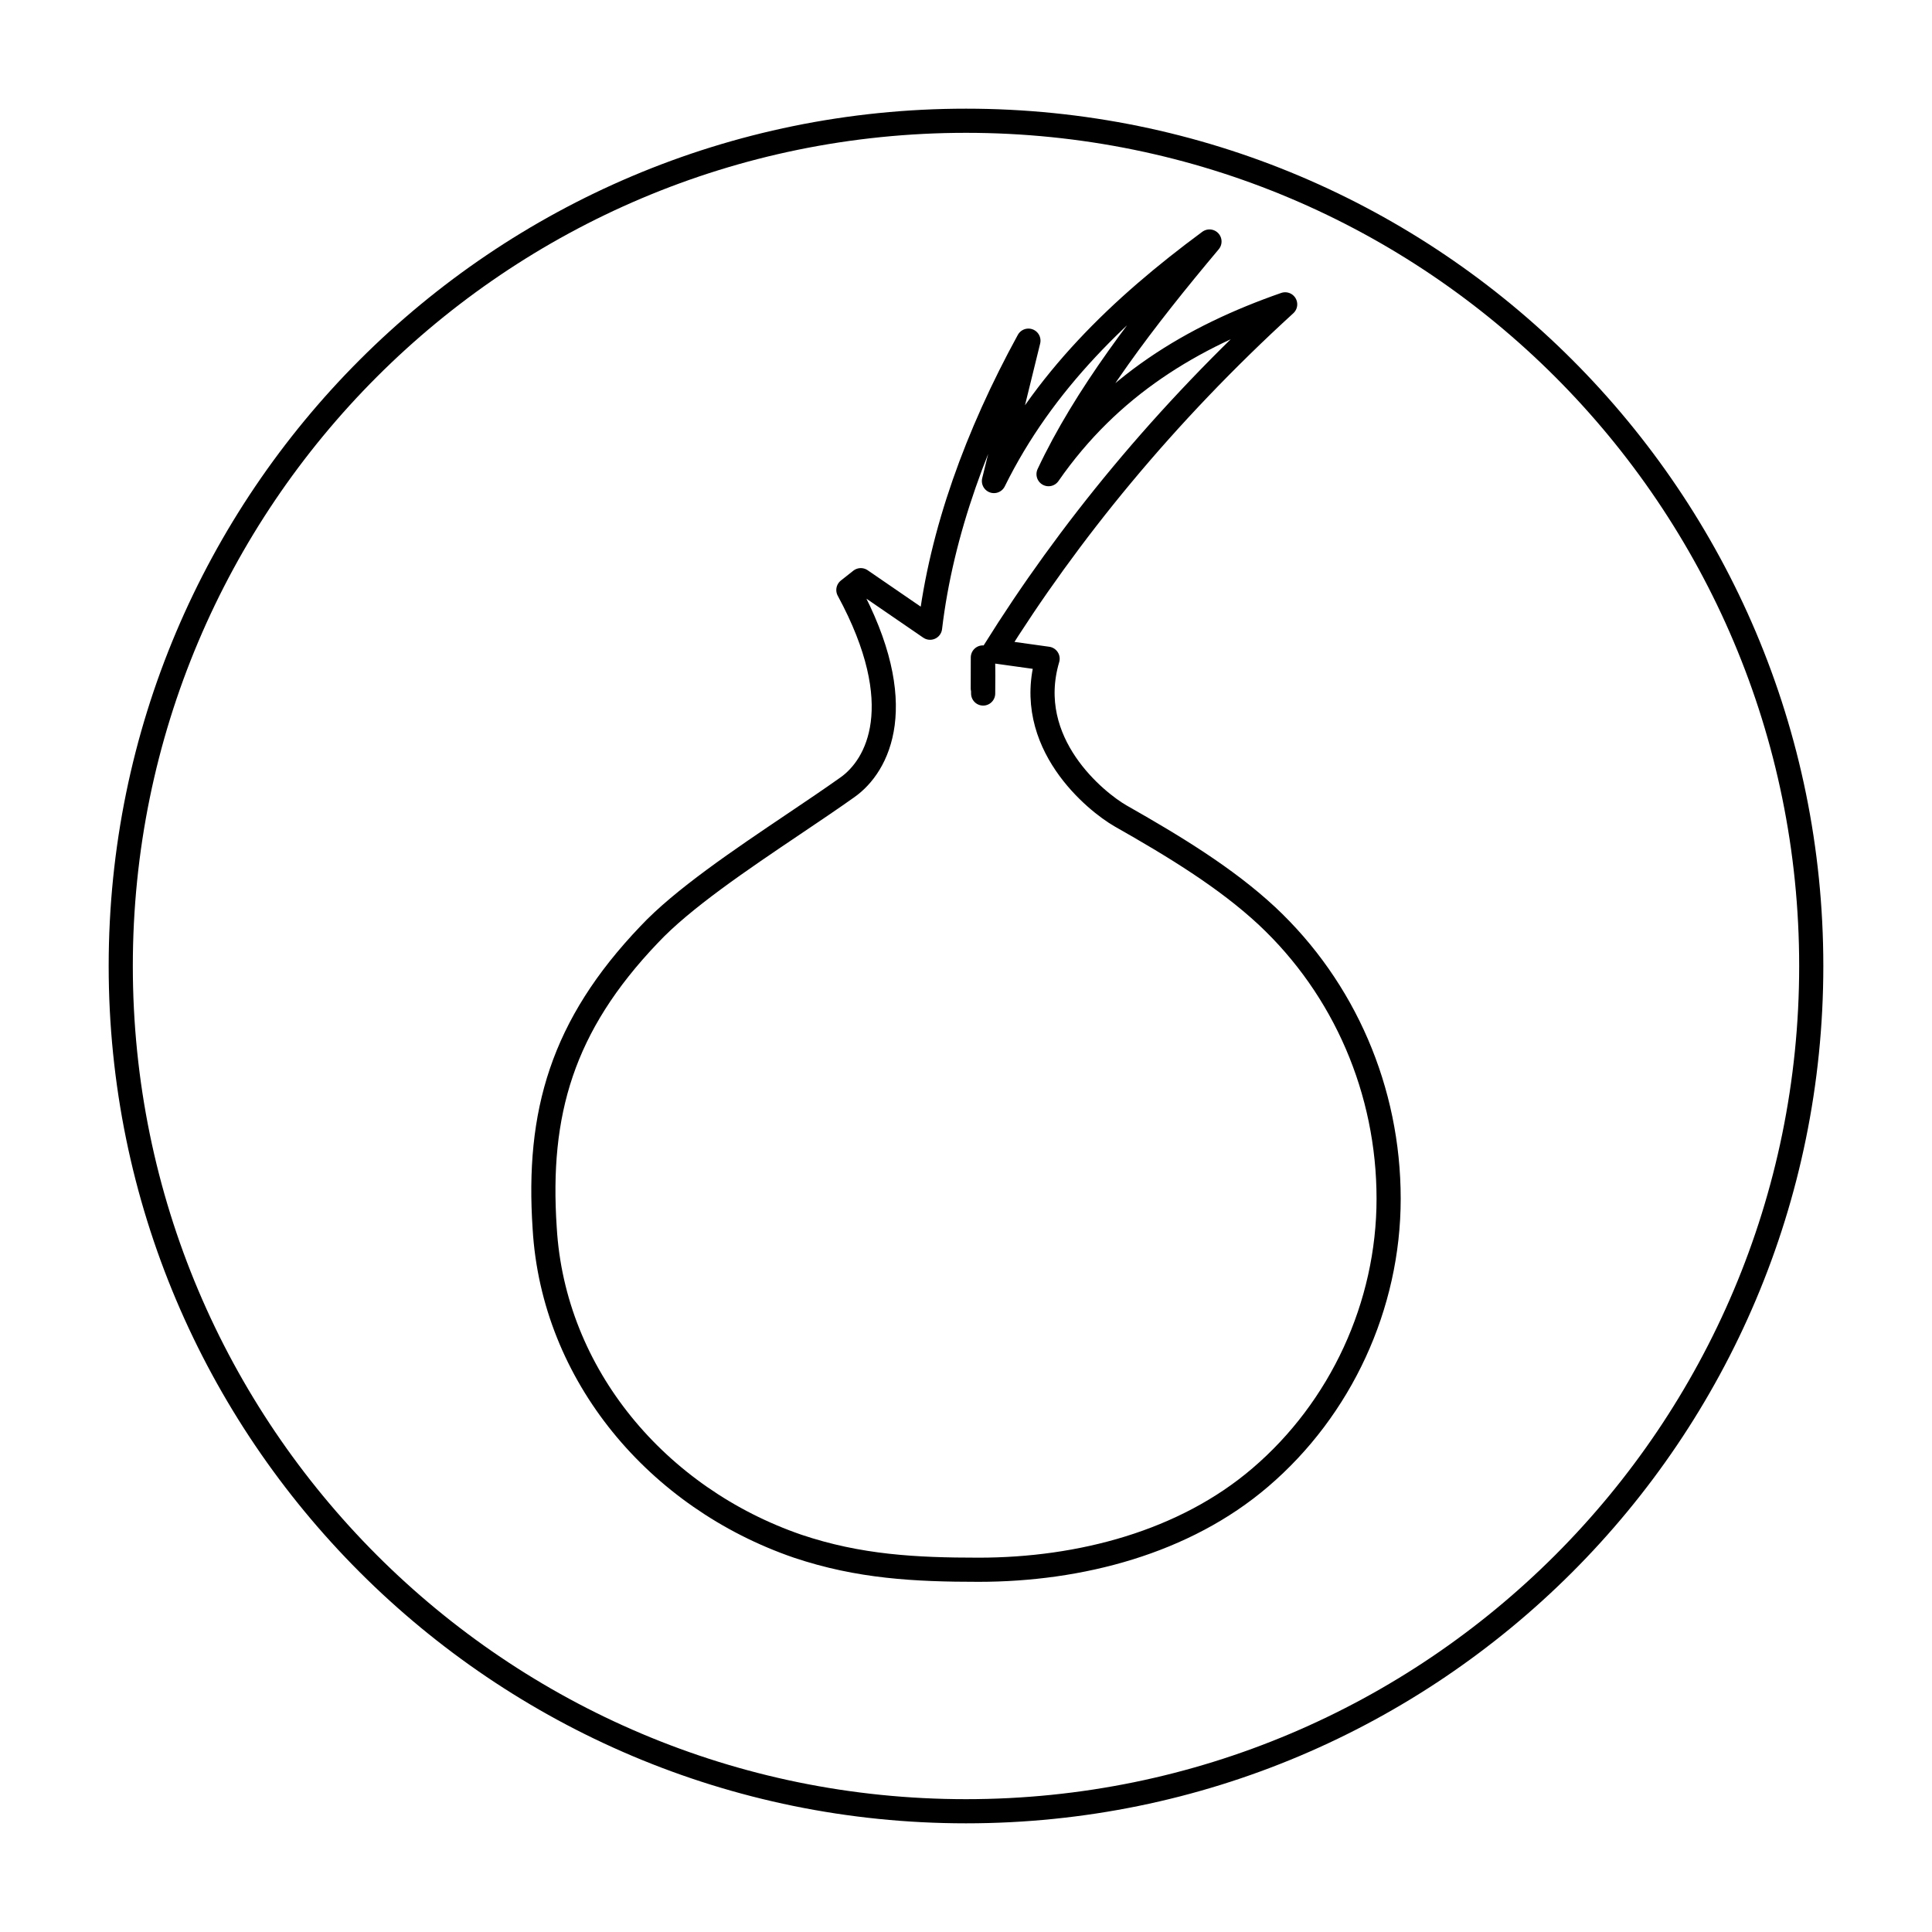 <svg width="80" height="80" viewBox="0 0 80 80" fill="none" xmlns="http://www.w3.org/2000/svg">
  <path d="M5 40C5 20.67 20.67 5 40 5C59.33 5 75 20.67 75 40C75 59.33 59.33 75 40 75C20.67 75 5 59.33 5 40Z" stroke="currentColor" stroke-linecap="round" stroke-linejoin="round" />
  <path fill-rule="evenodd" clip-rule="evenodd" d="M41.157 19.919L42.585 14.106C40.448 18.009 38.98 22.045 38.512 25.992L35.644 24.024L35.129 24.431C37.707 29.186 36.358 31.707 35.089 32.601C34.413 33.081 33.656 33.591 32.873 34.118C30.666 35.604 28.254 37.229 26.878 38.699C23.268 42.479 22.237 46.097 22.554 50.853C22.911 56.951 27.235 62.032 33.026 64.024C35.565 64.878 37.905 65 40.523 65C44.728 65 49.051 63.862 52.185 61.179C55.517 58.333 57.5 54.065 57.5 49.634C57.5 45.163 55.675 40.935 52.462 37.927C50.757 36.342 48.614 35.041 46.393 33.781C45.402 33.211 42.347 30.772 43.379 27.276L41.169 26.968C44.234 22.05 48.222 17.163 53.216 12.602C49.368 13.943 45.957 15.976 43.418 19.634C44.926 16.423 47.385 13.211 50.082 10C46.393 12.724 43.18 15.813 41.157 19.919ZM40.711 28.207L40.695 28.506C40.693 28.145 40.695 27.816 40.697 27.544C40.697 27.427 40.698 27.319 40.698 27.224L40.704 27.227C40.718 27.735 40.715 28.233 40.71 28.717C40.707 28.55 40.707 28.38 40.711 28.207Z" stroke="currentColor" stroke-linecap="round" stroke-linejoin="round" />
</svg>